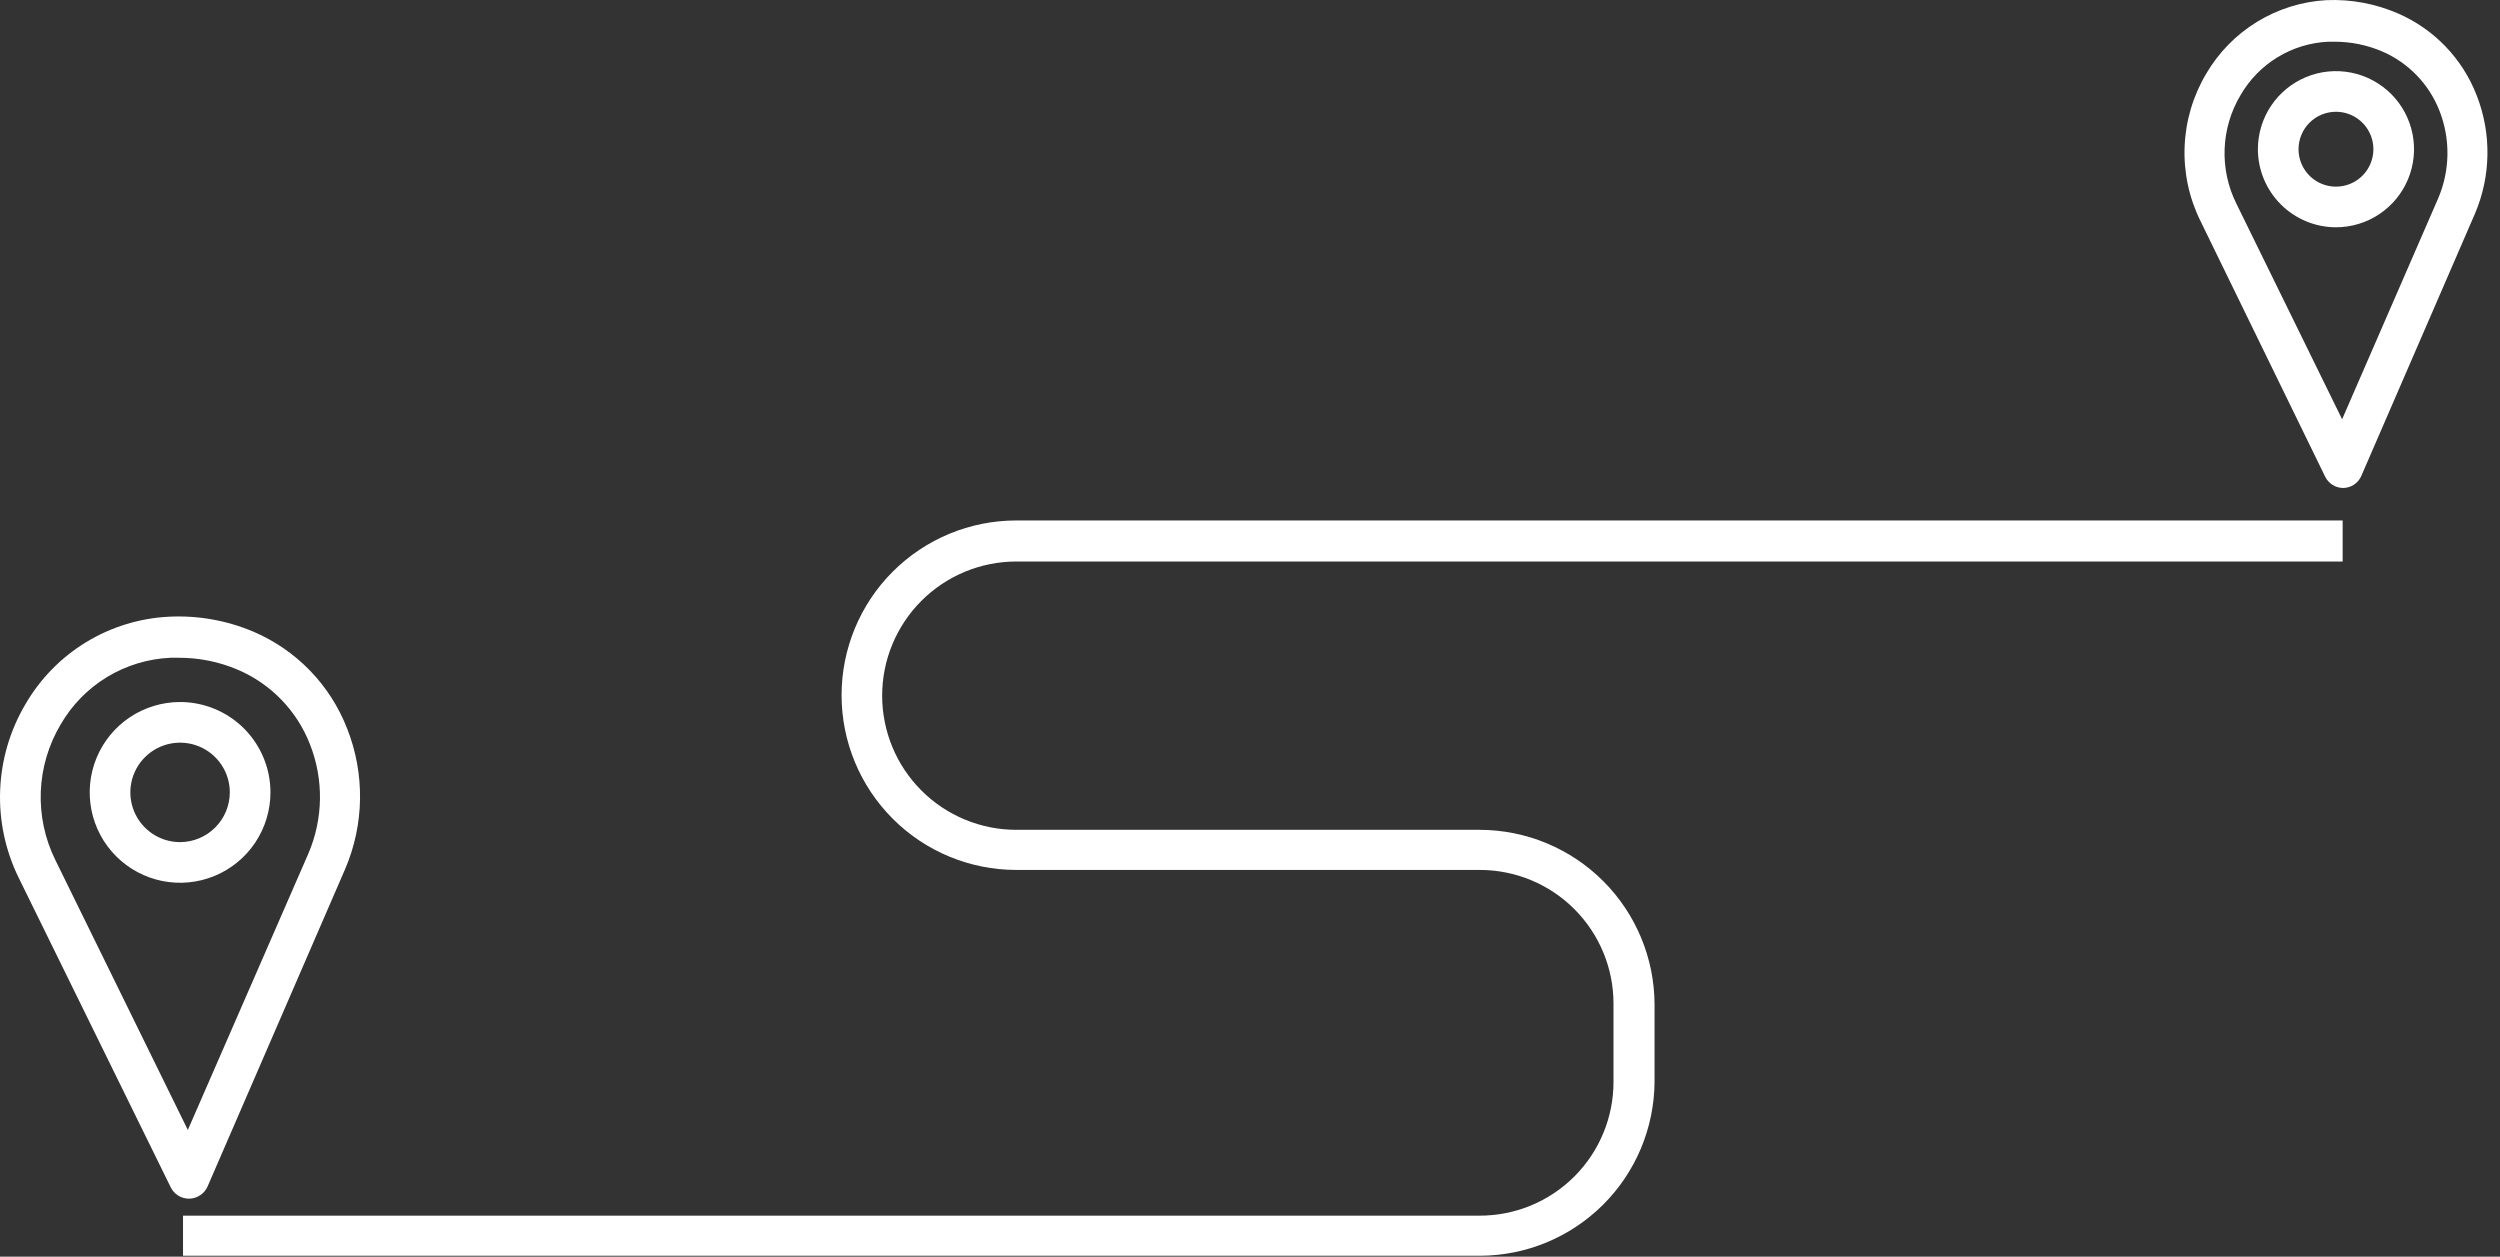 <svg width="187" height="94" viewBox="0 0 187 94" fill="none" xmlns="http://www.w3.org/2000/svg">
<rect x="0" y="0" width="187" height="94" fill="#333333" stroke="none"/>
<path d="M110.69 62.071H76.02C73.358 62.071 70.806 61.014 68.924 59.132C67.042 57.25 65.985 54.697 65.985 52.036C65.985 49.374 67.042 46.822 68.924 44.94C70.806 43.058 73.358 42.001 76.02 42.001H175.23V38.931H76.02C72.553 38.931 69.229 40.308 66.778 42.759C64.327 45.21 62.95 48.535 62.95 52.001C62.95 55.467 64.327 58.792 66.778 61.243C69.229 63.694 72.553 65.071 76.02 65.071H110.69C113.342 65.071 115.886 66.124 117.761 68C119.636 69.875 120.69 72.419 120.69 75.071V80.931C120.69 83.583 119.636 86.127 117.761 88.002C115.886 89.877 113.342 90.931 110.69 90.931H13.69V93.931H110.69C114.143 93.926 117.453 92.557 119.901 90.122C122.349 87.687 123.736 84.383 123.76 80.931V75.151C123.755 71.685 122.376 68.363 119.926 65.911C117.477 63.46 114.155 62.079 110.69 62.071Z" fill="white"/>
<path d="M15.53 88.741L25.81 65.021C27.253 61.666 27.306 57.876 25.96 54.481C25.332 52.871 24.39 51.403 23.188 50.161C21.986 48.92 20.549 47.93 18.96 47.251C16.955 46.401 14.784 46.018 12.61 46.131C10.424 46.244 8.301 46.9 6.432 48.04C4.564 49.18 3.01 50.769 1.91 52.661C0.752 54.615 0.1 56.827 0.011 59.096C-0.079 61.366 0.399 63.622 1.4 65.661L12.77 88.811C12.895 89.065 13.088 89.28 13.329 89.43C13.569 89.58 13.846 89.66 14.13 89.661C14.427 89.66 14.718 89.573 14.967 89.409C15.216 89.246 15.411 89.014 15.53 88.741ZM14.05 84.521L4.13 64.311C3.352 62.725 2.981 60.97 3.051 59.205C3.121 57.44 3.629 55.721 4.53 54.201C5.369 52.743 6.562 51.521 7.999 50.647C9.436 49.773 11.07 49.276 12.75 49.201H13.38C14.899 49.197 16.403 49.503 17.8 50.101C19.021 50.624 20.126 51.385 21.049 52.34C21.973 53.294 22.697 54.423 23.18 55.661C24.226 58.303 24.183 61.251 23.06 63.861L14.05 84.521Z" fill="white"/>
<path d="M13.47 52.511C12.133 52.511 10.826 52.907 9.714 53.65C8.602 54.393 7.736 55.449 7.224 56.684C6.713 57.919 6.579 59.278 6.84 60.59C7.101 61.901 7.744 63.105 8.69 64.051C9.635 64.996 10.84 65.64 12.151 65.901C13.462 66.162 14.822 66.028 16.057 65.516C17.292 65.005 18.348 64.138 19.09 63.027C19.833 61.915 20.23 60.608 20.23 59.271C20.23 58.383 20.055 57.504 19.715 56.684C19.375 55.864 18.878 55.119 18.25 54.491C17.622 53.863 16.877 53.365 16.057 53.026C15.237 52.686 14.357 52.511 13.47 52.511ZM13.47 62.991C12.734 62.991 12.015 62.773 11.403 62.364C10.791 61.955 10.315 61.374 10.033 60.694C9.751 60.015 9.678 59.267 9.821 58.545C9.965 57.824 10.319 57.161 10.839 56.641C11.36 56.12 12.023 55.766 12.744 55.622C13.466 55.479 14.214 55.553 14.893 55.834C15.573 56.116 16.154 56.592 16.563 57.204C16.972 57.816 17.19 58.535 17.19 59.271C17.187 60.257 16.794 61.201 16.097 61.898C15.4 62.596 14.456 62.988 13.47 62.991Z" fill="white"/>
<path d="M173.92 35.651C174.044 35.906 174.237 36.121 174.478 36.271C174.718 36.422 174.996 36.501 175.28 36.501C175.569 36.495 175.85 36.406 176.089 36.245C176.329 36.084 176.516 35.856 176.63 35.591L185.11 16.021C186.329 13.189 186.38 9.99 185.25 7.121C184.724 5.765 183.934 4.527 182.927 3.478C181.919 2.429 180.714 1.591 179.38 1.011C177.692 0.275 175.859 -0.067 174.02 0.011C172.181 0.114 170.397 0.671 168.826 1.633C167.255 2.594 165.948 3.93 165.02 5.521C164.038 7.174 163.484 9.045 163.409 10.966C163.334 12.887 163.74 14.797 164.59 16.521L173.92 35.651ZM167.59 7.121C168.26 5.957 169.212 4.981 170.358 4.282C171.505 3.583 172.809 3.184 174.15 3.121H174.62C175.84 3.118 177.048 3.363 178.17 3.841C179.145 4.259 180.028 4.867 180.766 5.629C181.504 6.391 182.083 7.293 182.47 8.281C183.303 10.399 183.267 12.759 182.37 14.851L175.19 31.361L167.27 15.211C166.644 13.943 166.346 12.538 166.402 11.125C166.458 9.712 166.866 8.336 167.59 7.121Z" fill="white"/>
<path d="M174.73 17.001C175.885 17.001 177.014 16.658 177.974 16.017C178.935 15.375 179.683 14.463 180.125 13.396C180.567 12.329 180.683 11.154 180.458 10.022C180.232 8.889 179.676 7.848 178.859 7.031C178.043 6.215 177.002 5.658 175.869 5.433C174.736 5.208 173.562 5.323 172.495 5.765C171.428 6.207 170.516 6.956 169.874 7.916C169.232 8.877 168.89 10.006 168.89 11.161C168.892 12.709 169.509 14.193 170.603 15.287C171.698 16.382 173.182 16.998 174.73 17.001ZM174.73 8.361C175.284 8.361 175.825 8.525 176.285 8.833C176.746 9.14 177.105 9.578 177.317 10.089C177.529 10.601 177.584 11.164 177.476 11.707C177.368 12.25 177.101 12.749 176.71 13.141C176.318 13.532 175.819 13.799 175.276 13.907C174.733 14.015 174.17 13.96 173.658 13.748C173.147 13.536 172.709 13.177 172.402 12.716C172.094 12.256 171.93 11.715 171.93 11.161C171.93 10.418 172.225 9.706 172.75 9.181C173.275 8.656 173.987 8.361 174.73 8.361Z" fill="white"/>
</svg>

